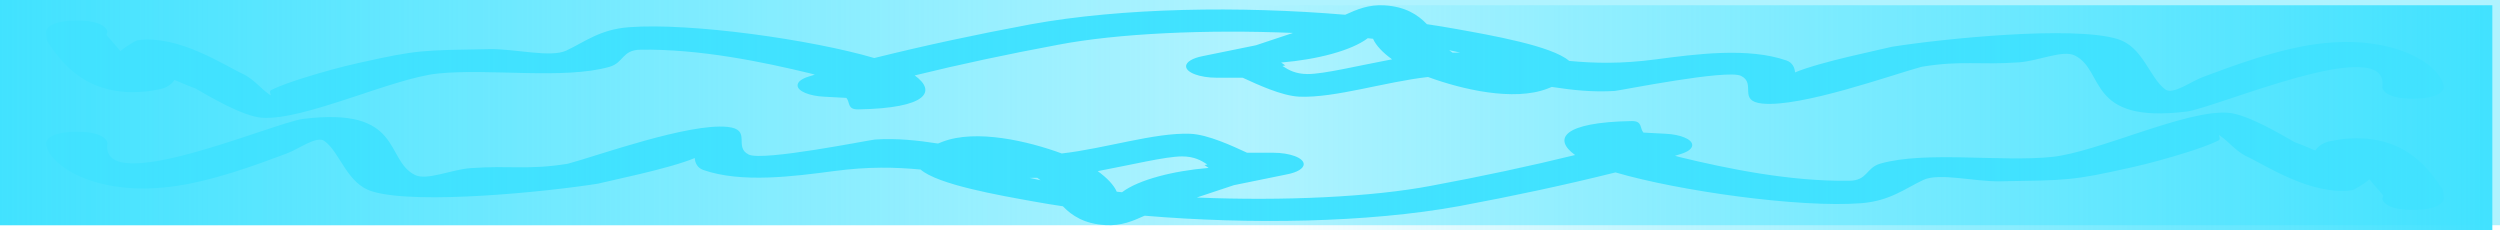 <svg version="1.1" xmlns="http://www.w3.org/2000/svg" xmlns:xlink="http://www.w3.org/1999/xlink" width="81.5" height="7.513" viewBox="0,0,81.5,7.513"><defs><linearGradient x1="240" y1="180" x2="199.25" y2="180" gradientUnits="userSpaceOnUse" id="color-1"><stop offset="0" stop-color="#41e2ff" stop-opacity="0"/><stop offset="1" stop-color="#41e2ff"/></linearGradient><linearGradient x1="239.75" y1="180.171" x2="280.5" y2="180.171" gradientUnits="userSpaceOnUse" id="color-2"><stop offset="0" stop-color="#41e2ff" stop-opacity="0"/><stop offset="1" stop-color="#41e2ff"/></linearGradient></defs><g transform="translate(-199.25,-176.329)"><g data-paper-data="{&quot;isPaintingLayer&quot;:true}" fill-rule="nonzero" stroke-linecap="butt" stroke-linejoin="miter" stroke-miterlimit="10" stroke-dasharray="" stroke-dashoffset="0" style="mix-blend-mode: normal"><path d="M199.25,183.671v-7.342h81.5v7.342z" fill="#aff3ff" stroke="#000000" stroke-width="0"/><path d="M277.917,183.173c-1,0 -1,-0.373 -1,-0.373l0.03,-0.095c-0.033,-0.049 -0.254,-0.284 -0.453,-0.529c-0.228,0.188 -0.525,0.347 -0.543,0.349c-1.358,0.205 -2.878,-0.839 -3.503,-1.118c-0.363,-0.203 -0.523,-0.448 -0.836,-0.662c-0.067,-0.046 0.055,0.115 -0.029,0.157c-0.314,0.157 -0.712,0.291 -1.116,0.416c-0.554,0.172 -1.132,0.335 -1.75,0.473c-1.937,0.433 -2.04,0.409 -4.26,0.449c-0.836,0.015 -1.991,-0.289 -2.509,-0.044c-0.592,0.28 -1.09,0.686 -2.026,0.758c-2.018,0.155 -5.956,-0.402 -8.007,-1.004c-1.644,0.409 -3.285,0.761 -5.096,1.099c-2.981,0.543 -6.82,0.601 -10.255,0.312c-0.376,0.17 -0.758,0.337 -1.274,0.307c-0.691,-0.041 -1.093,-0.306 -1.39,-0.614c-0.323,-0.048 -0.638,-0.1 -0.944,-0.155c-1.14,-0.204 -3.139,-0.554 -3.694,-1.043c-0.826,-0.076 -1.678,-0.102 -2.839,0.052c-1.288,0.17 -3.003,0.398 -4.249,-0.039c-0.188,-0.066 -0.267,-0.23 -0.275,-0.388c-0.821,0.347 -2.836,0.751 -3.158,0.836c-1.629,0.259 -5.888,0.697 -7.352,0.254c-0.84,-0.254 -1.04,-1.264 -1.563,-1.646c-0.248,-0.181 -0.837,0.262 -1.222,0.406c-1,0.374 -2.475,0.924 -3.798,1.087c-2.476,0.305 -3.992,-0.708 -4.054,-1.421c0,0 0,-0.373 1,-0.373c1,0 1,0.373 1,0.373c-0.269,1.812 5.431,-0.675 6.382,-0.792c3.274,-0.403 2.646,1.34 3.647,1.829c0.386,0.189 1.187,-0.179 1.811,-0.224c1.318,-0.095 1.845,0.07 3.17,-0.143c0.947,-0.254 3.942,-1.333 5.206,-1.201c0.808,0.085 0.182,0.655 0.693,0.903c0.459,0.223 3.941,-0.479 4.111,-0.491c0.713,-0.047 1.38,0.026 2.057,0.13c0.045,-0.019 0.091,-0.037 0.141,-0.056c1.104,-0.424 2.798,-0.022 3.893,0.38c1.394,-0.156 3.032,-0.687 4.188,-0.642c0.582,0.022 1.397,0.409 1.854,0.618h0.846v0c0.552,0 1,0.167 1,0.373c0,0.144 -0.219,0.269 -0.539,0.331l-1.738,0.354l-0,-0c-0.4,0.135 -0.802,0.27 -1.208,0.402c2.816,0.119 5.729,-0.015 7.66,-0.386c1.662,-0.31 3.166,-0.63 4.672,-0.999c-0.722,-0.52 -0.415,-1.07 1.844,-1.107c0.361,-0.006 0.256,0.229 0.384,0.375l0.718,0.038c0.492,0.023 0.873,0.18 0.873,0.37c0,0.116 -0.142,0.22 -0.366,0.288l-0.197,0.061c0.054,0.016 0.107,0.03 0.158,0.043c1.518,0.368 3.594,0.801 5.531,0.77c0.601,-0.01 0.53,-0.422 1.009,-0.559c1.471,-0.419 3.935,-0.046 5.589,-0.217c1.491,-0.154 4.386,-1.549 5.747,-1.44c0.634,0.051 1.724,0.708 2.164,0.955c0.01,0.004 0.336,0.126 0.676,0.276c0.09,-0.139 0.259,-0.261 0.497,-0.308c2.442,-0.488 3.344,1.128 3.662,1.594l0.03,0.278c0,0 0,0.373 -1,0.373zM235.037,181.909c0.287,0.206 0.524,0.447 0.619,0.669c0.057,0.006 0.114,0.012 0.172,0.018c0.535,-0.406 1.66,-0.696 2.823,-0.793l-0.135,-0.093l0.094,-0.019c-0.212,-0.14 -0.441,-0.262 -0.825,-0.263c-0.526,-0.001 -1.671,0.278 -2.747,0.48zM233.065,182.125c-0.087,0.001 -0.172,0.002 -0.256,0.002c0.119,0.027 0.241,0.053 0.365,0.079c-0.035,-0.029 -0.071,-0.056 -0.109,-0.081z" fill="#41e2ff" stroke="none" stroke-width="0.5"/><path d="M201.75,176.998c1,0 1,0.373 1,0.373l-0.03,0.095c0.033,0.049 0.254,0.284 0.453,0.529c0.228,-0.188 0.525,-0.347 0.543,-0.349c1.358,-0.205 2.878,0.839 3.503,1.118c0.363,0.203 0.523,0.448 0.836,0.662c0.067,0.046 -0.055,-0.115 0.029,-0.157c0.314,-0.157 0.712,-0.291 1.116,-0.416c0.554,-0.172 1.132,-0.335 1.75,-0.473c1.937,-0.433 2.04,-0.409 4.26,-0.449c0.836,-0.015 1.991,0.289 2.509,0.044c0.592,-0.28 1.09,-0.686 2.026,-0.758c2.018,-0.155 5.956,0.402 8.007,1.004c1.644,-0.409 3.285,-0.761 5.096,-1.099c2.981,-0.543 6.82,-0.601 10.255,-0.312c0.376,-0.17 0.758,-0.337 1.274,-0.307c0.691,0.041 1.093,0.306 1.39,0.614c0.323,0.048 0.638,0.1 0.944,0.155c1.14,0.204 3.139,0.554 3.694,1.043c0.826,0.076 1.678,0.102 2.839,-0.052c1.288,-0.17 3.003,-0.398 4.249,0.039c0.188,0.066 0.267,0.23 0.275,0.388c0.821,-0.347 2.836,-0.751 3.158,-0.836c1.629,-0.259 5.888,-0.697 7.352,-0.254c0.84,0.254 1.04,1.264 1.563,1.646c0.248,0.181 0.837,-0.262 1.222,-0.406c1,-0.374 2.475,-0.924 3.798,-1.087c2.476,-0.305 3.992,0.708 4.054,1.421c0,0 0,0.373 -1,0.373c-1,0 -1,-0.373 -1,-0.373c0.269,-1.812 -5.431,0.675 -6.382,0.792c-3.274,0.403 -2.646,-1.34 -3.647,-1.829c-0.386,-0.189 -1.187,0.179 -1.811,0.224c-1.318,0.095 -1.845,-0.07 -3.17,0.143c-0.947,0.254 -3.942,1.333 -5.206,1.201c-0.808,-0.085 -0.182,-0.655 -0.693,-0.903c-0.459,-0.223 -3.941,0.479 -4.111,0.491c-0.713,0.047 -1.38,-0.026 -2.057,-0.13c-0.045,0.019 -0.091,0.037 -0.141,0.056c-1.104,0.424 -2.798,0.022 -3.893,-0.38c-1.394,0.156 -3.032,0.687 -4.188,0.642c-0.582,-0.022 -1.397,-0.409 -1.854,-0.618h-0.846v0c-0.552,0 -1,-0.167 -1,-0.373c0,-0.144 0.219,-0.269 0.539,-0.331l1.738,-0.354l0,0c0.4,-0.135 0.802,-0.27 1.208,-0.402c-2.816,-0.119 -5.729,0.015 -7.66,0.386c-1.662,0.31 -3.166,0.63 -4.672,0.999c0.722,0.52 0.415,1.07 -1.844,1.107c-0.361,0.006 -0.256,-0.229 -0.384,-0.375l-0.718,-0.038c-0.492,-0.023 -0.873,-0.18 -0.873,-0.37c0,-0.116 0.142,-0.22 0.366,-0.288l0.197,-0.061c-0.054,-0.016 -0.107,-0.03 -0.158,-0.043c-1.518,-0.368 -3.594,-0.801 -5.531,-0.77c-0.601,0.01 -0.53,0.422 -1.009,0.559c-1.471,0.419 -3.935,0.046 -5.589,0.217c-1.491,0.154 -4.386,1.549 -5.747,1.44c-0.634,-0.051 -1.724,-0.708 -2.164,-0.955c-0.01,-0.004 -0.336,-0.126 -0.676,-0.276c-0.09,0.139 -0.259,0.261 -0.497,0.308c-2.442,0.488 -3.344,-1.128 -3.662,-1.594l-0.03,-0.278c0,0 0,-0.373 1,-0.373zM244.63,178.262c-0.287,-0.206 -0.524,-0.447 -0.619,-0.669c-0.057,-0.006 -0.114,-0.012 -0.172,-0.018c-0.535,0.406 -1.66,0.696 -2.823,0.793l0.135,0.093l-0.094,0.019c0.212,0.14 0.441,0.262 0.825,0.263c0.526,0.001 1.671,-0.278 2.747,-0.48zM246.602,178.046c0.087,-0.001 0.172,-0.002 0.256,-0.002c-0.119,-0.027 -0.241,-0.053 -0.365,-0.079c0.035,0.029 0.071,0.056 0.109,0.081z" data-paper-data="{&quot;index&quot;:null}" fill="#41e2ff" stroke="none" stroke-width="0.5"/><path d="M199.25,183.671v-7.342h40.75v7.342z" data-paper-data="{&quot;index&quot;:null}" fill="url(#color-1)" stroke="#000000" stroke-width="0"/><path d="M239.75,183.842v-7.342h40.75v7.342z" data-paper-data="{&quot;index&quot;:null}" fill="url(#color-2)" stroke="#000000" stroke-width="0"/></g></g></svg>